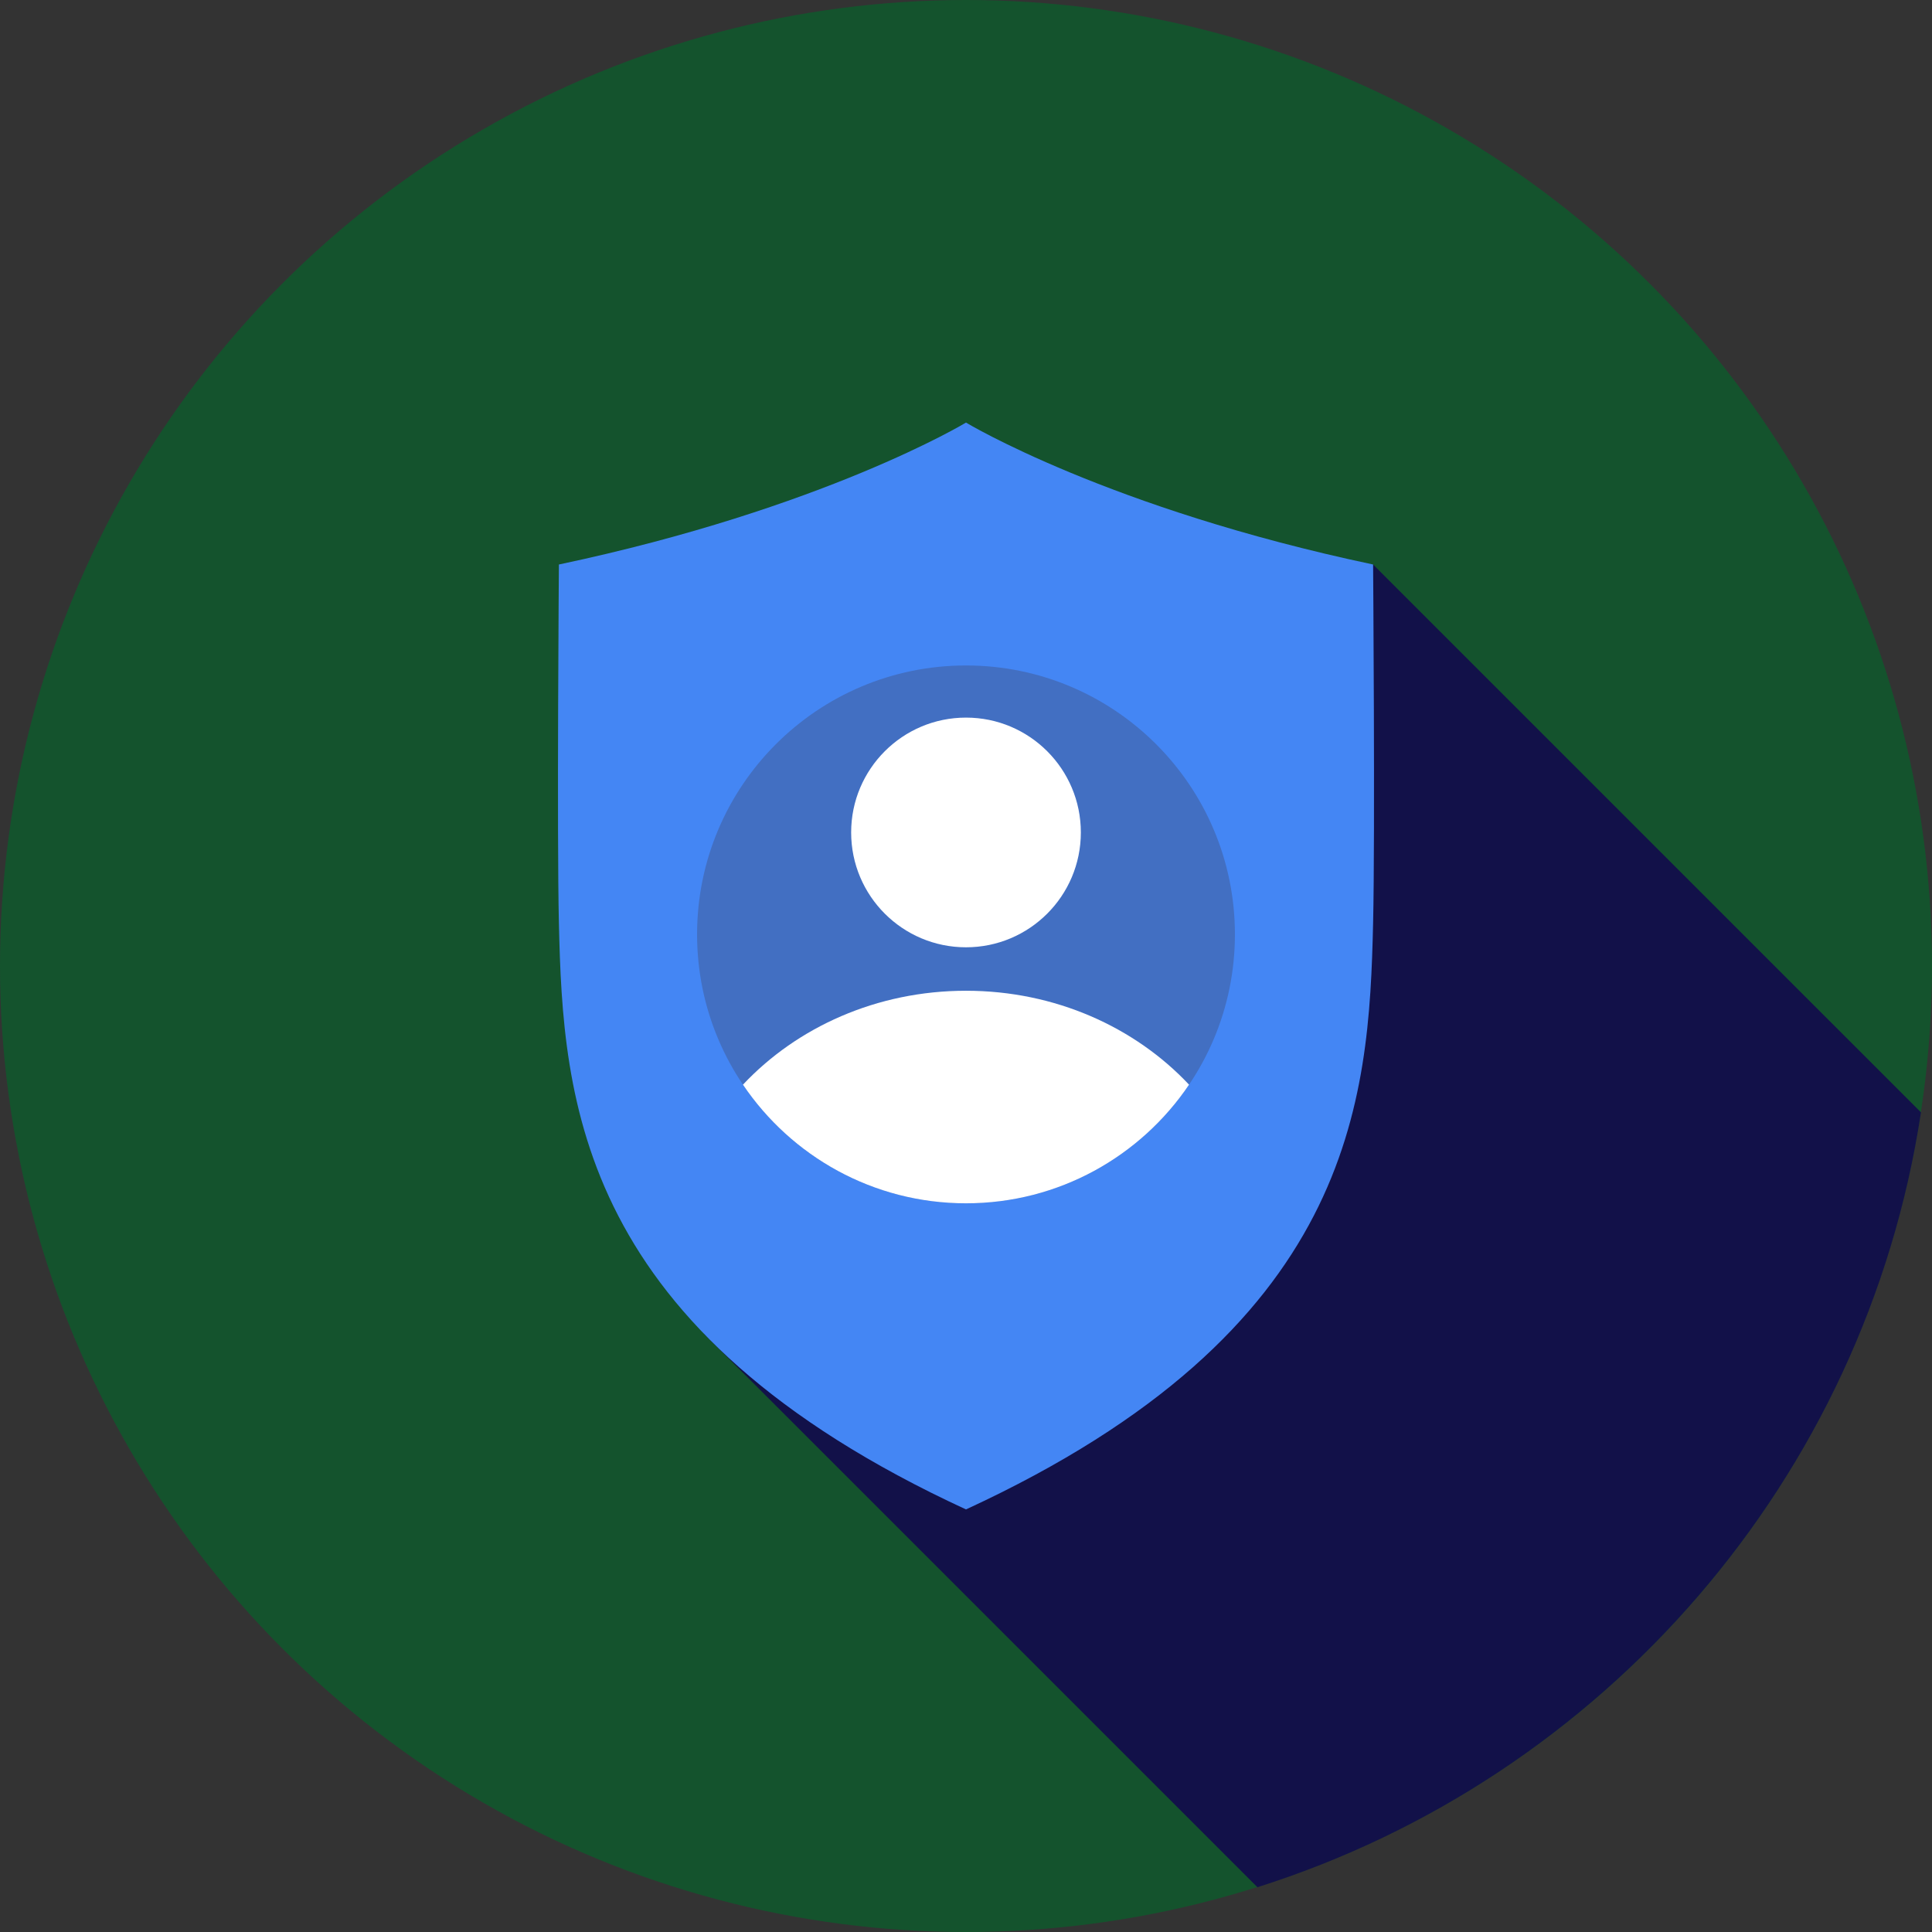 <?xml version="1.0" encoding="iso-8859-1"?>
<!-- Uploaded to: SVG Repo, www.svgrepo.com, Generator: SVG Repo Mixer Tools -->
<svg height="800px" width="800px" version="1.1" id="Layer_1" xmlns="http://www.w3.org/2000/svg" xmlns:xlink="http://www.w3.org/1999/xlink" 
	 viewBox="0 0 512 512" xml:space="preserve">
<rect x="0" y="0" width="512" height="512" fill="#333333" stroke="none"/>
<circle style="fill:#14532d;" cx="256" cy="256" r="256"/>
<path style="fill:#121149;" d="M186.635,353.537l146.596,146.596c91.698-28.982,161.078-108.187,175.847-205.343L363.887,149.599
	L186.635,353.537z"/>
<path style="fill:#4486F4;" d="M256,400.013c102.938-47.509,106.803-108.115,107.887-155.396c0.545-23.749,0-95.02,0-95.02
	C293.612,134.751,256,111.987,256,111.987s-37.612,22.766-107.887,37.612c0,0-0.545,71.271,0,95.02
	C149.197,291.899,153.062,352.504,256,400.013z"/>
<circle style="fill:#426FC2;" cx="256" cy="247.622" r="71.266"/>
<g>
	<circle style="fill:#FFFFFF;" cx="256" cy="220.608" r="30.436"/>
	<path style="fill:#FFFFFF;" d="M256,262.559c-23.659,0-44.813,9.673-59.108,24.888c12.805,18.968,34.501,31.442,59.108,31.442
		c24.609,0,46.304-12.472,59.108-31.441C300.813,272.232,279.659,262.559,256,262.559z"/>
</g>
</svg>